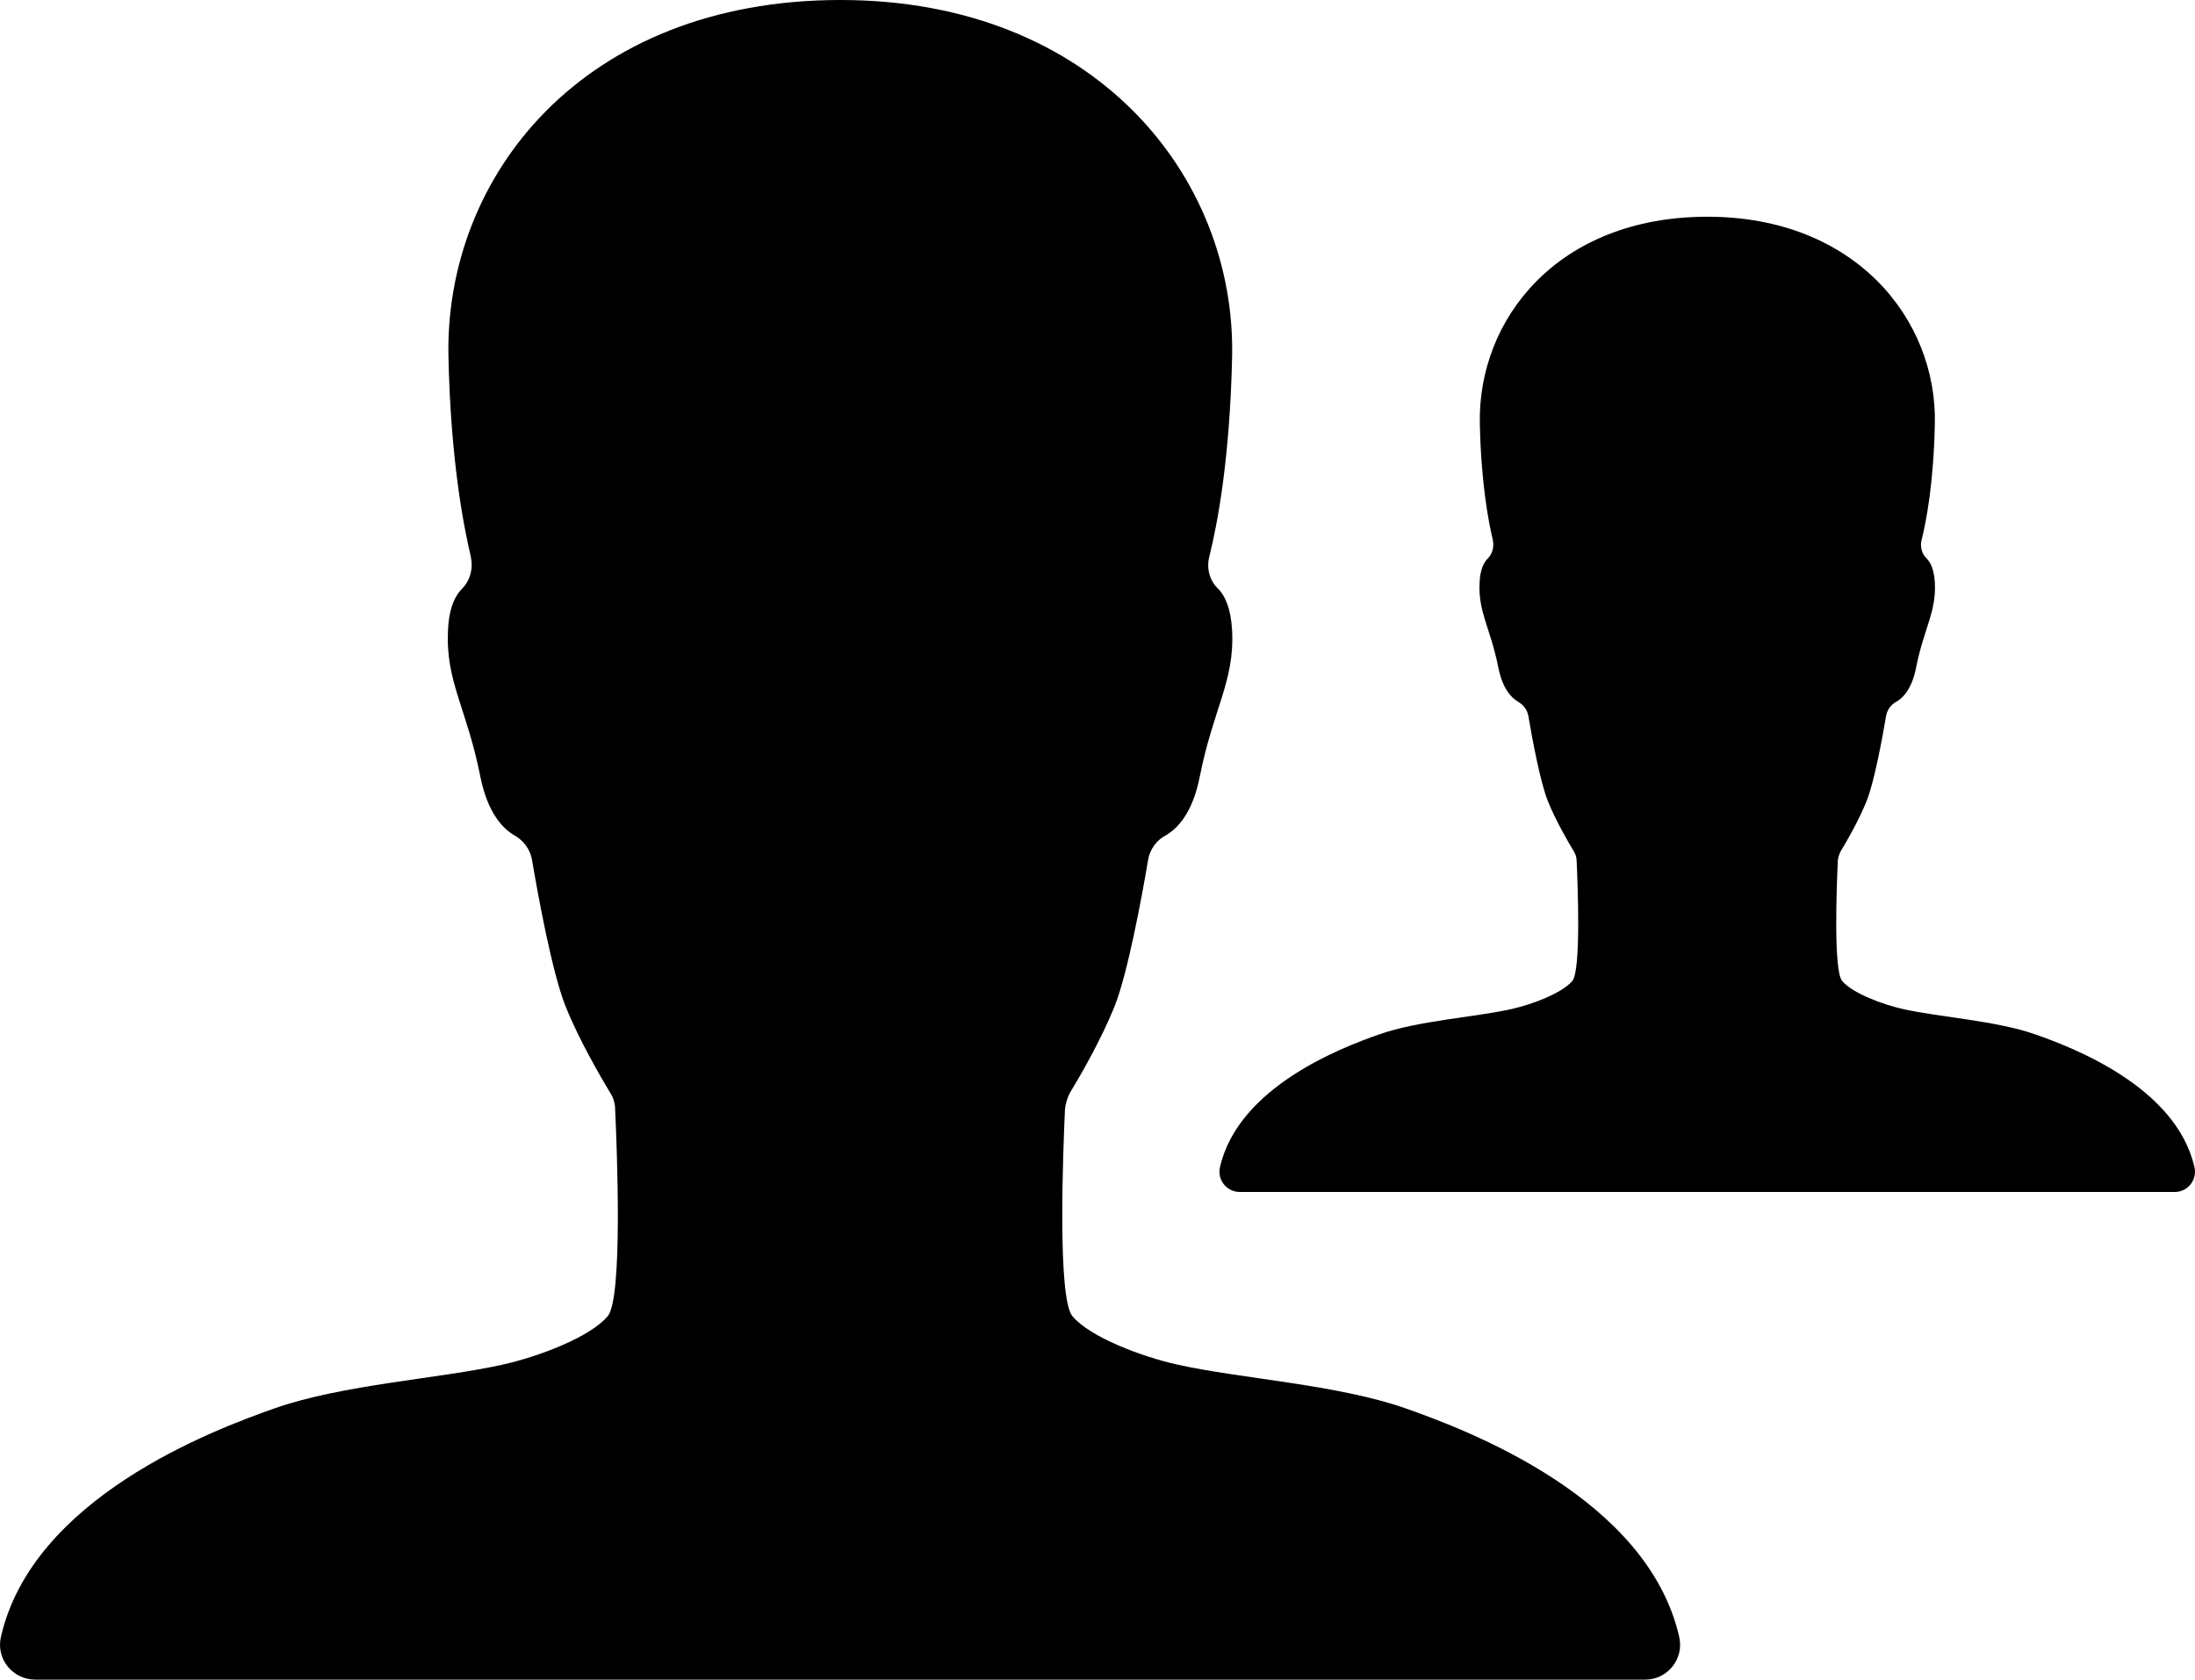 <svg xmlns="http://www.w3.org/2000/svg" width="81" height="62" viewBox="0 0 81 62">
  <g>
    <path d="M51.878,51.99 C49.359,51.102 45.774,50.892 43.465,50.375 C42.141,50.084 40.22,49.358 39.574,48.583 C39.009,47.905 39.235,42.383 39.299,40.962 C39.316,40.752 39.38,40.542 39.477,40.348 C39.832,39.767 40.64,38.379 41.14,37.119 C41.624,35.892 42.141,33.083 42.367,31.743 C42.432,31.355 42.674,31.016 43.013,30.839 C43.433,30.596 43.998,30.047 44.273,28.675 C44.773,26.14 45.564,25.155 45.467,23.266 C45.419,22.427 45.193,21.974 44.951,21.732 C44.628,21.426 44.515,20.957 44.628,20.538 C44.935,19.31 45.387,16.889 45.467,13.175 C45.613,6.539 40.413,0 31.016,0 C21.473,0 16.403,6.539 16.549,13.175 C16.629,16.889 17.082,19.31 17.372,20.538 C17.469,20.973 17.356,21.426 17.049,21.732 C16.807,21.974 16.565,22.427 16.533,23.266 C16.436,25.155 17.227,26.14 17.727,28.675 C18.002,30.031 18.567,30.596 18.987,30.839 C19.326,31.032 19.568,31.355 19.633,31.743 C19.859,33.083 20.376,35.892 20.86,37.119 C21.36,38.379 22.184,39.783 22.523,40.348 C22.636,40.526 22.701,40.736 22.701,40.962 C22.765,42.383 22.991,47.921 22.426,48.583 C21.78,49.358 19.859,50.084 18.535,50.375 C16.226,50.892 12.641,51.102 10.122,51.99 C7.83,52.797 1.193,55.299 0.031,60.434 C-0.147,61.241 0.467,62 1.306,62 L60.71,62 C61.533,62 62.147,61.241 61.969,60.434 C60.807,55.299 54.17,52.797 51.878,51.99 Z"/>
    <path d="M30.122,30.188 C28.66,29.672 26.579,29.55 25.238,29.25 C24.469,29.081 23.353,28.659 22.978,28.209 C22.65,27.816 22.781,24.609 22.819,23.784 C22.828,23.663 22.866,23.541 22.922,23.428 C23.128,23.091 23.597,22.284 23.888,21.553 C24.169,20.841 24.469,19.209 24.6,18.431 C24.638,18.206 24.778,18.009 24.975,17.906 C25.219,17.766 25.547,17.447 25.707,16.65 C25.997,15.178 26.457,14.606 26.4,13.509 C26.372,13.022 26.241,12.759 26.1,12.619 C25.913,12.441 25.847,12.169 25.913,11.925 C26.091,11.213 26.354,9.806 26.4,7.65 C26.485,3.797 23.466,0 18.009,0 C12.468,0 9.525,3.797 9.609,7.65 C9.656,9.806 9.918,11.213 10.087,11.925 C10.143,12.178 10.078,12.441 9.9,12.619 C9.759,12.759 9.618,13.022 9.6,13.509 C9.543,14.606 10.003,15.178 10.293,16.65 C10.453,17.438 10.781,17.766 11.025,17.906 C11.222,18.019 11.362,18.206 11.4,18.431 C11.531,19.209 11.831,20.841 12.112,21.553 C12.403,22.284 12.881,23.1 13.078,23.428 C13.144,23.531 13.181,23.653 13.181,23.784 C13.219,24.609 13.35,27.825 13.022,28.209 C12.647,28.659 11.531,29.081 10.762,29.25 C9.421,29.55 7.34,29.672 5.878,30.188 C4.546,30.656 0.693,32.109 0.018,35.091 C-0.085,35.559 0.271,36 0.759,36 L35.251,36 C35.729,36 36.085,35.559 35.982,35.091 C35.307,32.109 31.454,30.656 30.122,30.188 Z" transform="translate(45 8)"/>
  </g>
</svg>
